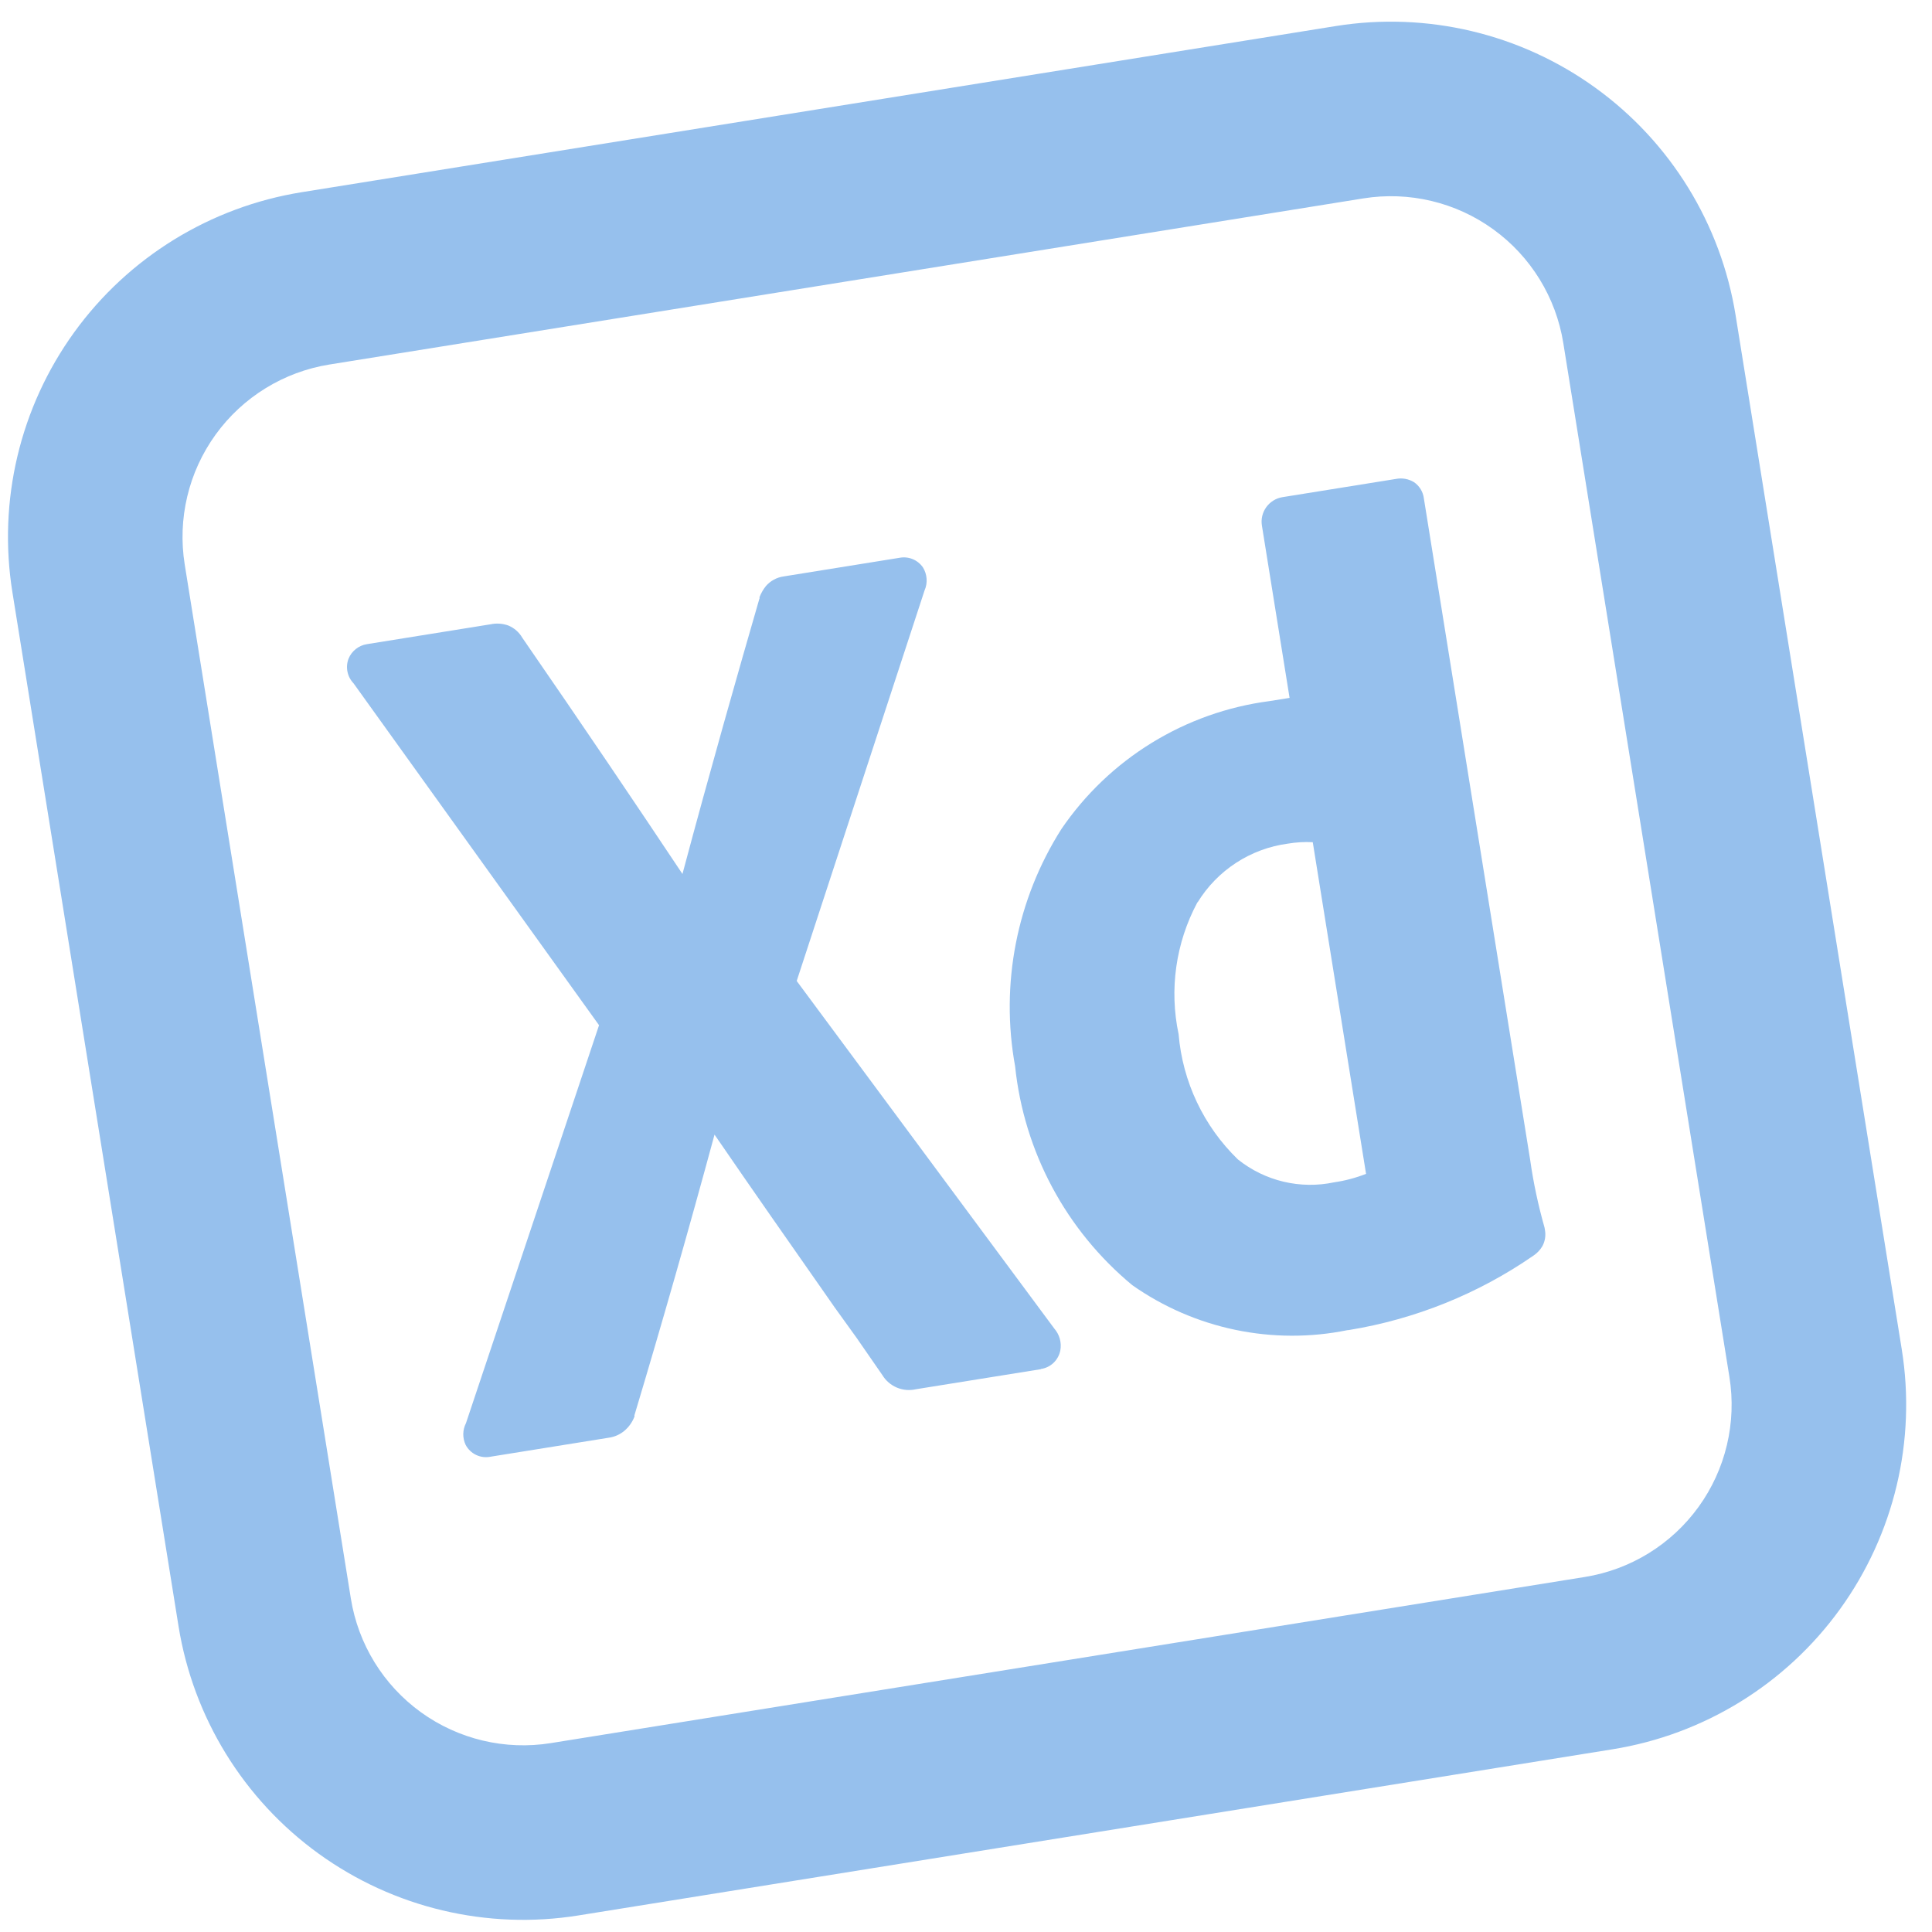 <svg width="62" height="62" viewBox="0 0 62 62" fill="none" xmlns="http://www.w3.org/2000/svg">
<path d="M51.746 56.137L18.566 61.468C15.633 61.94 12.633 61.226 10.225 59.486C7.818 57.745 6.201 55.119 5.729 52.185L0.398 19.005C-0.073 16.072 0.64 13.072 2.381 10.664C4.122 8.257 6.748 6.64 9.681 6.168L42.861 0.837C45.795 0.366 48.795 1.079 51.202 2.82C53.61 4.561 55.227 7.187 55.698 10.12L61.029 43.3C61.501 46.234 60.787 49.234 59.046 51.642C57.306 54.049 54.68 55.666 51.746 56.137ZM10.57 11.698C9.103 11.934 7.79 12.743 6.92 13.946C6.049 15.15 5.693 16.65 5.928 18.117L11.259 51.297C11.495 52.764 12.303 54.077 13.507 54.947C14.711 55.817 16.211 56.174 17.678 55.938L50.858 50.607C52.324 50.372 53.637 49.563 54.508 48.359C55.378 47.156 55.735 45.656 55.499 44.189L50.168 11.009C49.933 9.542 49.124 8.229 47.92 7.359C46.717 6.488 45.217 6.132 43.75 6.367L10.57 11.698ZM43.237 42.687C42.05 42.928 40.825 42.923 39.639 42.675C38.452 42.427 37.329 41.94 36.337 41.243C34.212 39.484 32.862 36.962 32.576 34.218C32.096 31.583 32.626 28.865 34.062 26.604C34.823 25.488 35.811 24.545 36.962 23.838C38.113 23.13 39.4 22.674 40.74 22.499L41.384 22.396L40.496 16.866C40.426 16.434 40.721 16.027 41.152 15.955L44.794 15.37C44.994 15.33 45.203 15.367 45.378 15.474C45.464 15.533 45.536 15.61 45.591 15.699C45.645 15.788 45.68 15.887 45.693 15.991L49.105 37.223C49.208 37.958 49.365 38.685 49.567 39.398L49.578 39.467C49.611 39.643 49.584 39.824 49.502 39.982C49.43 40.107 49.33 40.215 49.209 40.295C47.438 41.52 45.416 42.335 43.29 42.682L43.237 42.687V42.687ZM38.432 28.948L38.421 28.967C37.73 30.261 37.519 31.756 37.823 33.19C37.951 34.715 38.627 36.142 39.725 37.207C40.594 37.902 41.729 38.173 42.818 37.941C43.167 37.891 43.51 37.799 43.838 37.67L42.128 27.027C41.861 27.013 41.594 27.029 41.33 27.073C40.738 27.152 40.17 27.362 39.669 27.688C39.168 28.014 38.746 28.447 38.433 28.957L38.432 28.948V28.948ZM33.406 43.938L29.394 44.582C29.19 44.629 28.977 44.611 28.783 44.53C28.59 44.449 28.427 44.31 28.318 44.131L27.541 43.008L27.523 42.98L26.774 41.94L26.538 41.601C25.364 39.923 24.153 38.195 22.93 36.411C22.113 39.426 21.256 42.43 20.359 45.421L20.363 45.449L20.354 45.476C20.286 45.646 20.178 45.797 20.038 45.915C19.896 46.034 19.724 46.111 19.541 46.137L15.75 46.746C15.593 46.779 15.429 46.761 15.283 46.692C15.138 46.624 15.018 46.51 14.943 46.368C14.892 46.259 14.866 46.139 14.867 46.019C14.869 45.898 14.898 45.779 14.953 45.672L19.224 32.9L11.346 21.929C11.247 21.826 11.179 21.697 11.151 21.557C11.122 21.417 11.134 21.272 11.185 21.138C11.234 21.017 11.315 20.91 11.418 20.828C11.521 20.746 11.643 20.693 11.773 20.672L15.738 20.035C15.929 19.994 16.128 20.007 16.312 20.073C16.5 20.151 16.658 20.288 16.76 20.464C18.742 23.336 20.425 25.831 21.901 28.047C22.77 24.788 23.717 21.465 24.356 19.26L24.365 19.228L24.377 19.197L24.372 19.167C24.422 19.038 24.492 18.916 24.578 18.808C24.726 18.637 24.931 18.527 25.155 18.497L28.868 17.9C29.009 17.873 29.156 17.888 29.289 17.943C29.422 17.998 29.536 18.09 29.618 18.208C29.686 18.317 29.726 18.442 29.735 18.57C29.745 18.698 29.723 18.827 29.671 18.945L25.567 31.48L33.832 42.633C33.915 42.728 33.976 42.84 34.01 42.962C34.044 43.084 34.05 43.212 34.027 43.336C33.998 43.488 33.922 43.626 33.811 43.733C33.7 43.84 33.558 43.91 33.405 43.932L33.406 43.938V43.938Z" fill="#96C0ED"/>
</svg>
